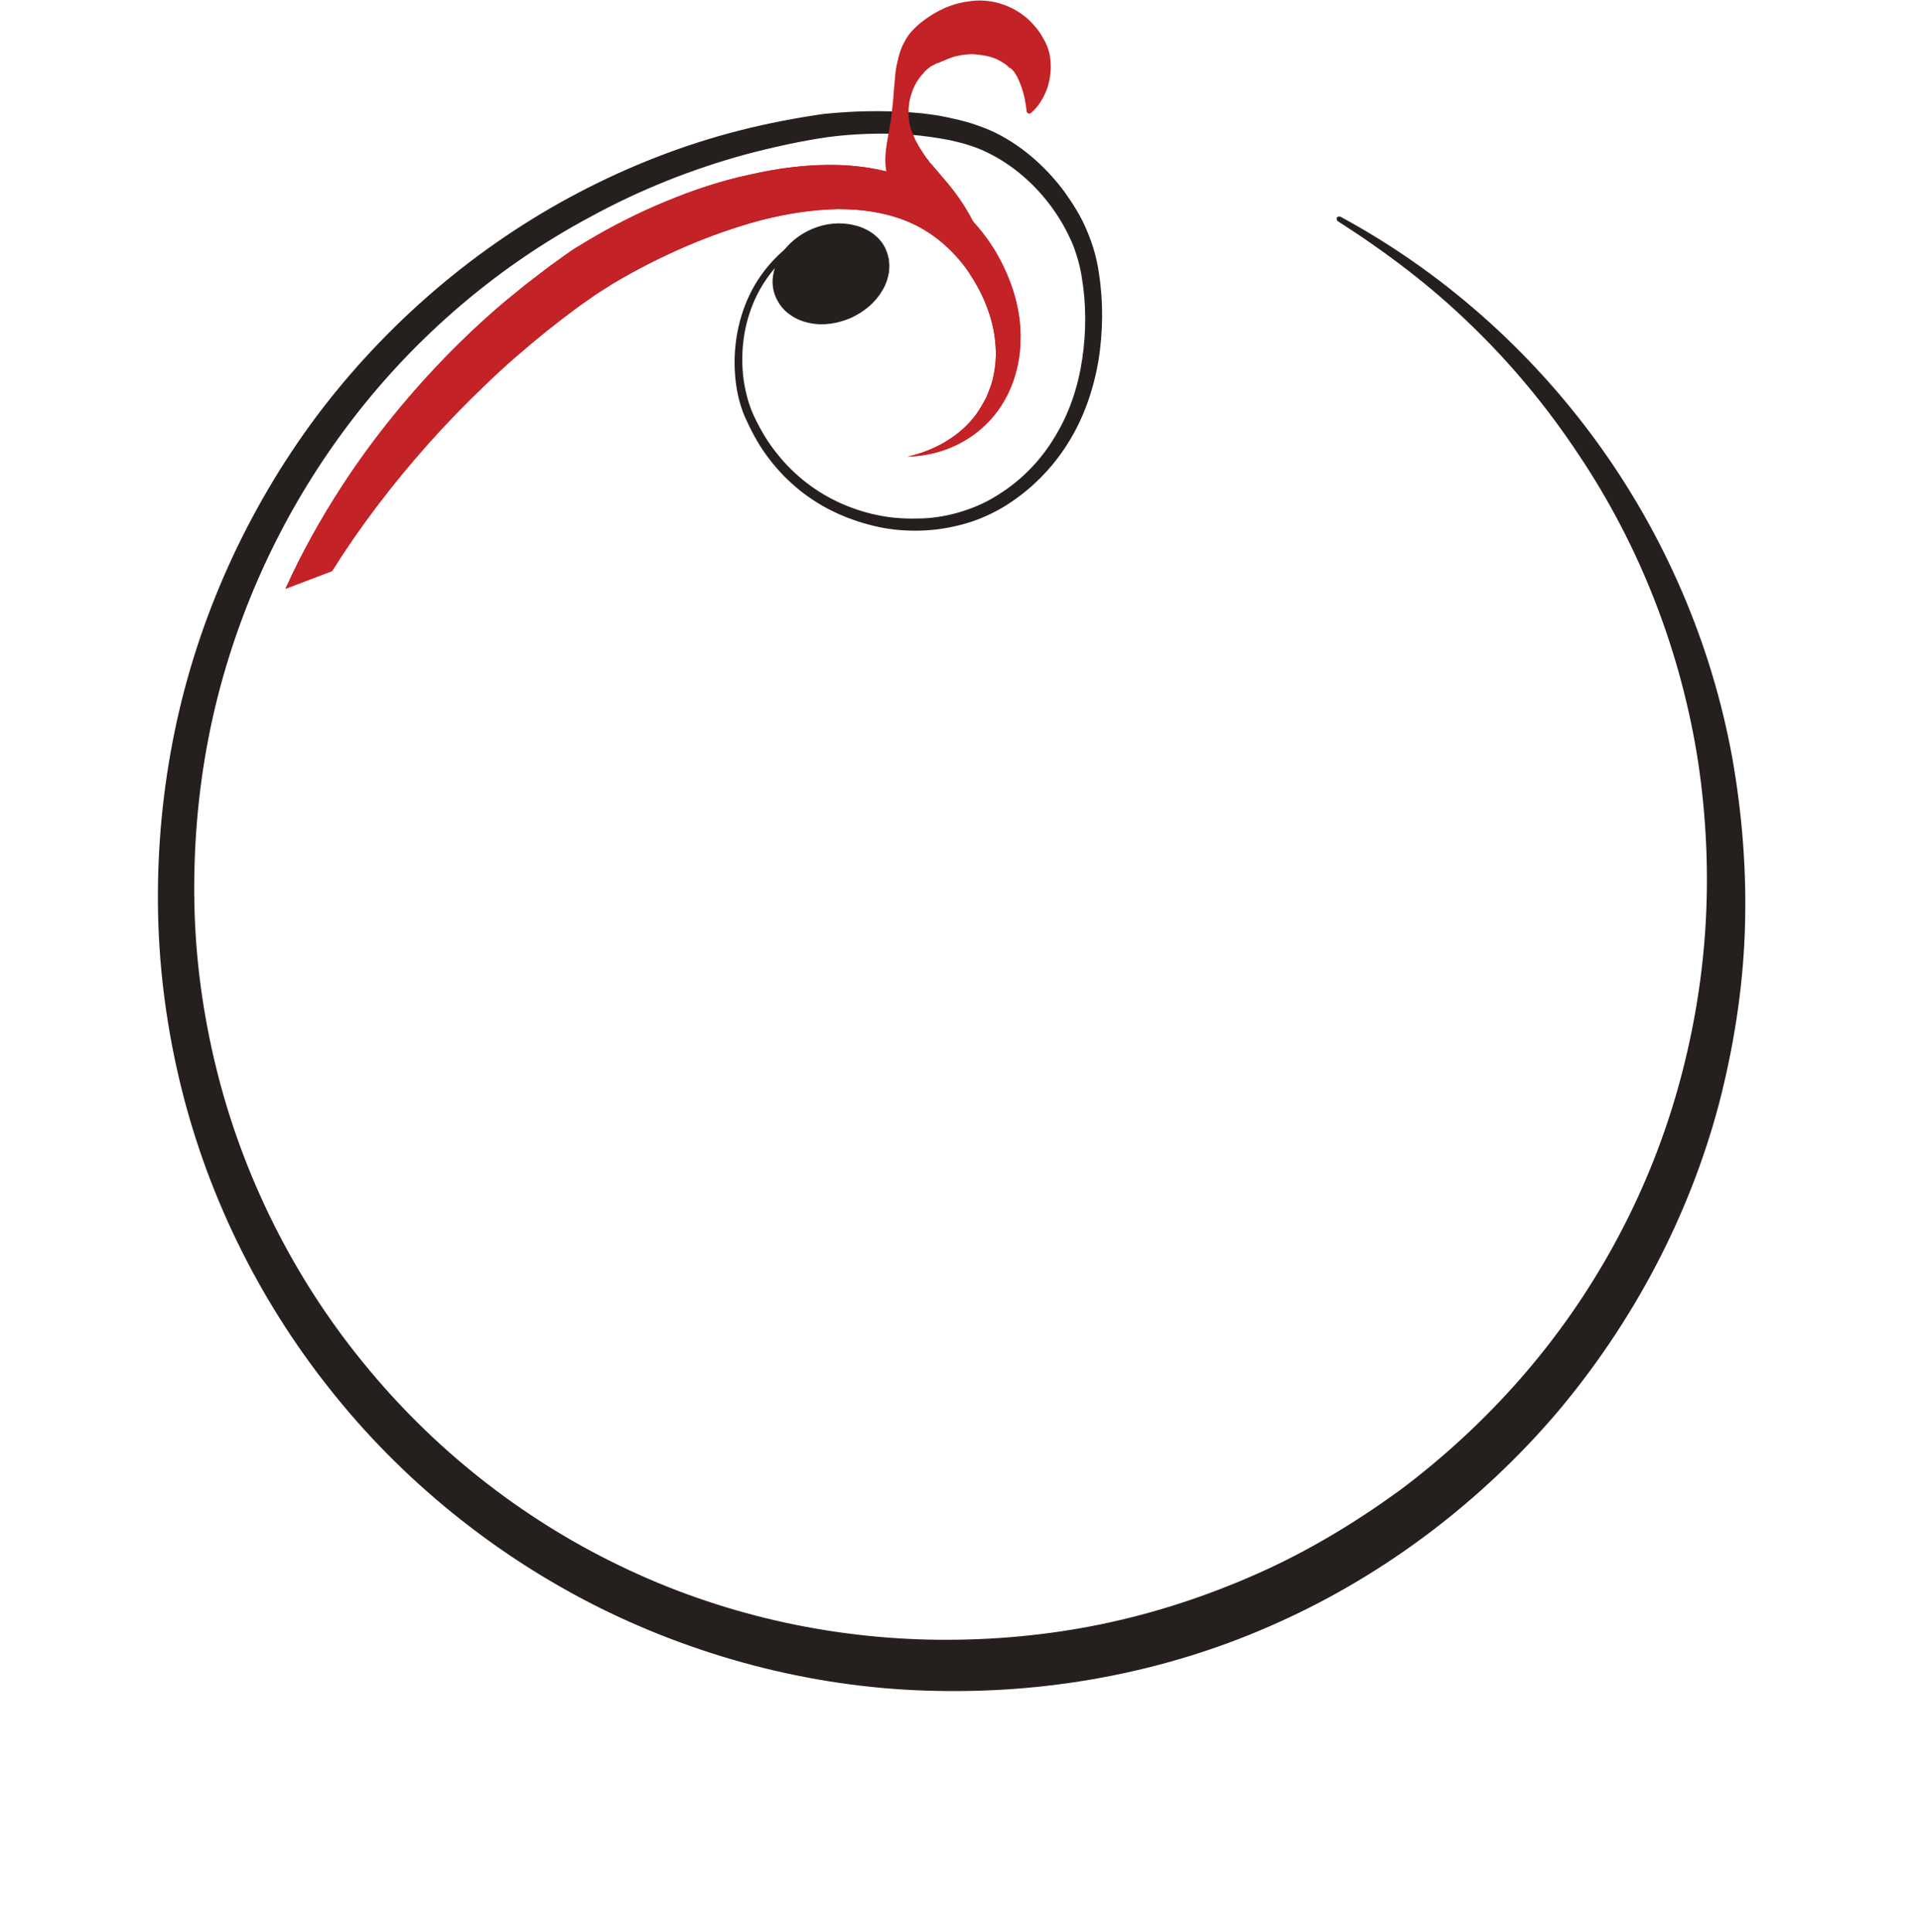 <?xml version="1.0" encoding="UTF-8" standalone="no"?>
<!-- Generator: Adobe Illustrator 21.0.0, SVG Export Plug-In . SVG Version: 6.00 Build 0)  -->

<svg
   xmlns:dc="http://purl.org/dc/elements/1.1/"
   xmlns:cc="http://creativecommons.org/ns#"
   xmlns:rdf="http://www.w3.org/1999/02/22-rdf-syntax-ns#"
   xmlns:svg="http://www.w3.org/2000/svg"
   xmlns="http://www.w3.org/2000/svg"
   xmlns:sodipodi="http://sodipodi.sourceforge.net/DTD/sodipodi-0.dtd"
   xmlns:inkscape="http://www.inkscape.org/namespaces/inkscape"
   version="1.1"
   id="Calque_1"
   x="0px"
   y="0px"
   viewBox="0 0 379.5 381.7"
   style="enable-background:new 0 0 379.5 381.7;"
   xml:space="preserve"
   sodipodi:docname="fond_place.svg"
   inkscape:version="0.92.1 r15371"><defs
     id="defs135" /><sodipodi:namedview
     pagecolor="#ffffff"
     bordercolor="#666666"
     borderopacity="1"
     objecttolerance="10"
     gridtolerance="10"
     guidetolerance="10"
     inkscape:pageopacity="0"
     inkscape:pageshadow="2"
     inkscape:window-width="1920"
     inkscape:window-height="1021"
     id="namedview133"
     showgrid="false"
     inkscape:zoom="0.61828659"
     inkscape:cx="-145.0462"
     inkscape:cy="245.96844"
     inkscape:window-x="1920"
     inkscape:window-y="0"
     inkscape:window-maximized="1"
     inkscape:current-layer="Calque_1" /><style
     type="text/css"
     id="style2">
	.st0{fill:#25201E;}
	.st1{fill:none;}
	.st2{fill:#C32227;}
</style><g
     id="g151"><path
       id="path4"
       d="M160.2,47.1c-4.8,2.7-8.7,6.9-11,11.9c-2.3,5-3,10.6-2.3,16c0.4,2.7,1.1,5.3,2.3,7.7c1.2,2.5,2.6,4.8,4.3,6.9  c3.4,4.3,7.8,7.7,12.8,9.9c2.5,1.1,5.1,1.9,7.8,2.4c2.7,0.5,5.4,0.6,8.1,0.5c2.7-0.1,5.4-0.6,7.9-1.4c2.6-0.8,5-1.9,7.3-3.4  c4.6-2.9,8.4-6.9,11.1-11.5c2.8-4.6,4.5-9.8,5.3-15.2c0.8-5.4,0.8-10.9-0.1-16.2c-0.2-1.3-0.5-2.6-0.9-3.9c-0.4-1.3-0.8-2.5-1.4-3.7  c-1.1-2.4-2.5-4.7-4.1-6.8c-3.2-4.2-7.4-7.8-12.1-10.1c-2.4-1.2-4.8-1.9-7.5-2.5c-2.6-0.5-5.3-0.9-8-1.1c-5.4-0.4-11-0.2-16.3,0.5  c-5.4,0.8-10.8,2-16.1,3.4c-10.6,2.9-20.9,7-30.6,12.3C97.2,53.2,80.3,68.1,67.4,85.8c-13,17.8-22,38.4-26.2,59.9  c-2.1,10.8-3,21.7-2.8,32.7c0.2,11,1.7,21.9,4.3,32.5c5.2,21.2,15.2,41.3,29,58.2c13.7,16.9,31.2,30.8,50.8,40.2  c19.6,9.5,41.3,14.4,62.9,14.6c10.8,0.1,21.7-0.9,32.3-3.1c10.6-2.2,20.9-5.6,30.8-10c9.9-4.4,19.2-10,28-16.4  c8.7-6.5,16.7-13.9,23.8-22c14.3-16.3,25-35.8,31-56.8c3-10.5,4.9-21.3,5.6-32.2c0.7-10.9,0.2-21.9-1.4-32.7  c-3.3-21.6-11.4-42.7-23.7-61c-6.1-9.2-13.2-17.8-21.2-25.5c-4-3.9-8.2-7.5-12.6-10.9c-4.4-3.4-9-6.6-13.7-9.6  c-0.2-0.1-0.3-0.5-0.2-0.7c0.1-0.2,0.4-0.3,0.7-0.2c19.8,10.7,37.2,26,50.6,44.4c13.4,18.4,22.7,39.9,26.8,62.4  c2,11.3,2.9,22.8,2.5,34.3c-0.4,11.5-2.2,22.9-5.1,34.1c-5.9,22.3-17,43.2-31.9,60.9c-15,17.6-33.9,32-55,41.5  c-21.1,9.6-44.4,14.1-67.6,13.6c-23.1-0.4-46.1-6.2-66.8-16.5c-20.6-10.3-39-25.2-53.2-43.2c-14.3-18-24.6-39.2-29.8-61.6  c-2.6-11.2-4-22.6-4.1-34.1c-0.1-11.5,1-22.9,3.3-34.1c4.6-22.4,14.3-43.8,27.9-62.1C76.2,64,94,48.7,114.2,38.1  c10.1-5.3,20.8-9.5,31.8-12.3c5.5-1.4,11.1-2.5,16.8-3.3c5.8-0.6,11.5-0.7,17.2-0.3c2.9,0.2,5.7,0.6,8.6,1.3  c2.8,0.6,5.8,1.6,8.4,2.9c5.3,2.7,9.8,6.8,13.3,11.5c1.7,2.4,3.3,4.9,4.4,7.6c0.6,1.4,1.1,2.8,1.5,4.2c0.4,1.4,0.7,2.9,0.9,4.3  c0.9,5.8,0.8,11.6-0.1,17.3c-1,5.7-2.9,11.3-6,16.2c-3.1,5-7.3,9.2-12.2,12.3c-2.4,1.5-5.2,2.8-8,3.6c-2.8,0.8-5.7,1.3-8.6,1.4  c-2.9,0.1-5.8-0.1-8.6-0.7c-2.8-0.6-5.6-1.5-8.2-2.7c-5.3-2.4-9.9-6.1-13.4-10.7c-1.8-2.3-3.2-4.8-4.4-7.4c-1.3-2.6-2-5.5-2.3-8.3  c-0.6-5.7,0.3-11.6,2.8-16.8c2.5-5.2,6.7-9.5,11.7-12.2c0.2-0.1,0.5,0,0.7,0.2C160.5,46.6,160.4,46.9,160.2,47.1z"
       class="st0" /><g
       id="g10"><ellipse
         id="ellipse6"
         ry="9.2"
         rx="11.7"
         cy="54.1"
         cx="164.4"
         class="st0"
         transform="matrix(0.918 -0.395 0.395 0.918 -7.994 69.401)" /><path
         id="path8"
         d="M175.1,49.5c1.1,2.6,0.6,5.6-0.8,7.9c-1.4,2.4-3.6,4.2-6.2,5.4c-2.6,1.1-5.4,1.6-8.2,1   c-1.4-0.3-2.7-0.8-3.9-1.7c-1.2-0.8-2.1-2-2.7-3.3c-0.6-1.3-0.8-2.8-0.6-4.2c0.2-1.4,0.7-2.8,1.4-4c1.5-2.5,3.8-4.3,6.4-5.4   c2.6-1.1,5.6-1.4,8.3-0.7C171.5,45.1,174.1,46.9,175.1,49.5z M175,49.5c-0.6-1.2-1.5-2.3-2.6-3.1c-1.1-0.8-2.4-1.2-3.7-1.5   c-2.6-0.4-5.4,0-7.8,1.1c-2.4,1.1-4.6,2.8-6,5c-1.4,2.2-1.9,5-0.9,7.5c1,2.4,3.4,4.1,6,4.6c2.6,0.6,5.4,0.2,7.9-0.8   c2.5-1,4.7-2.8,6.2-5.1c0.7-1.1,1.2-2.4,1.4-3.8C175.7,52.2,175.6,50.8,175,49.5z"
         class="st0" /></g><g
       id="g128"><path
         id="path122"
         d="M56.4,116.3c3.2-7.1,7-13.9,11.3-20.5c6.2-9.5,13.5-18.4,21.5-26.5c4-4,8.2-7.9,12.7-11.5   c1.1-0.9,2.2-1.8,3.4-2.7l3.4-2.6c1.2-0.8,2.3-1.7,3.5-2.5c1.2-0.9,2.5-1.6,3.8-2.4c5-3,10.2-5.6,15.5-7.8   c5.3-2.2,10.9-4.1,16.6-5.3c5.7-1.3,11.6-2.1,17.7-1.9c6,0.2,12.2,1.5,17.8,4.5c5.6,2.9,10.1,7.6,13.2,12.8c3,5.2,5,11.2,4.8,17.4   c-0.1,6.1-2.4,12.2-6.7,16.4c-2.1,2.1-4.6,3.7-7.3,4.8c-2.7,1.1-5.5,1.6-8.3,1.7c5.4-1.2,10.4-4.1,13.5-8.3c0.8-1.1,1.4-2.2,2-3.3   c0.5-1.2,1-2.4,1.3-3.6c0.6-2.5,0.8-5,0.5-7.5c-0.2-2.5-0.9-5-1.8-7.3c-0.9-2.3-2.2-4.6-3.6-6.7c-2.9-4.1-6.7-7.4-11.1-9.4   c-4.4-2-9.4-2.8-14.5-2.8c-5.1,0.1-10.2,0.9-15.3,2.2c-10.1,2.7-20.1,7.1-29.2,12.5c-1.1,0.7-2.2,1.4-3.3,2.1l-3.3,2.3l-3.2,2.4   l-3.2,2.5c-4.2,3.4-8.3,6.9-12.2,10.7c-7.8,7.4-15.1,15.6-21.6,24.2c-3.1,4.1-6,8.3-8.7,12.6L56.4,116.3z"
         class="st2" /><path
         id="path124"
         d="M192.6,47c-1.9-0.3-3.6-0.9-5.2-1.5c-1.6-0.7-3.1-1.5-4.6-2.4c-1.5-0.9-2.8-2-4.2-3.2c-0.7-0.6-1.4-1.3-2-2.3   c-0.3-0.5-0.6-1.1-0.9-1.7c-0.2-0.5-0.3-1.1-0.5-1.6c-0.5-2.1-0.3-4.1,0-6c0.3-1.9,0.7-3.6,0.9-5.4c0.2-1.7,0.4-3.4,0.5-5.2   c0.2-1.8,0.2-3.6,0.7-5.5c0.2-1,0.5-2,0.9-3c0.5-1,1-2,1.8-2.9c0.9-1,1.6-1.6,2.4-2.2c0.8-0.6,1.7-1.2,2.6-1.7   c1.8-1,3.9-1.8,6.2-2.1c2.3-0.4,4.7-0.2,7,0.6c2.3,0.8,4.4,2.2,5.9,3.9c0.8,0.9,1.5,1.8,2,2.8c0.1,0.2,0.3,0.5,0.4,0.7l0.4,0.9   c0.2,0.6,0.4,1.2,0.5,1.8c0.4,2.4,0.1,4.5-0.5,6.4c-0.7,1.9-1.7,3.6-3.2,4.9c-0.2,0.2-0.6,0.2-0.8-0.1c-0.1-0.1-0.1-0.2-0.1-0.3   l0,0c-0.2-1.8-0.5-3.3-1-4.7c-0.5-1.4-1.1-2.7-1.8-3.4c-0.2-0.2-0.3-0.3-0.5-0.4c-0.1,0-0.2-0.1-0.2-0.1c-0.1-0.1-0.2-0.2-0.3-0.3   c-0.4-0.4-0.9-0.6-1.3-0.9c-0.9-0.5-1.7-0.8-2.6-1c-0.9-0.2-1.8-0.3-2.8-0.4c-1,0-2.2,0.1-3.4,0.4c-0.6,0.1-1.2,0.4-1.8,0.6   c-0.6,0.3-1.3,0.5-1.6,0.7c-0.1,0-0.2,0.1-0.4,0.1c-0.1,0-0.2,0.1-0.4,0.2c-0.2,0.1-0.5,0.3-0.8,0.4c-0.5,0.4-1.1,0.8-1.5,1.4   c-1,1-1.8,2.4-2.3,3.9c-0.2,0.7-0.5,1.5-0.5,2.3c-0.1,0.4-0.1,0.8-0.1,1.2c0,0.4,0,0.8,0,1.2c0.2,3.2,2.2,6.2,3.6,8.2   c0.2,0.2,0.4,0.4,0.5,0.7c0.2,0.2,0.3,0.3,0.4,0.4l1.2,1.4c0.9,1.1,2,2.3,3,3.6c1,1.3,2,2.7,2.8,4.1c0.9,1.5,1.7,3,2.4,4.8l0,0   c0.1,0.3,0,0.6-0.4,0.7C192.7,47,192.6,47,192.6,47z"
         class="st2" /><path
         id="path126"
         d="M56.4,116.3c3.2-7.1,7-13.9,11.3-20.5c6.2-9.5,13.5-18.4,21.5-26.5c4-4,8.2-7.9,12.7-11.5   c1.1-0.9,2.2-1.8,3.4-2.7l3.4-2.6c1.2-0.8,2.3-1.7,3.5-2.5c1.2-0.9,2.5-1.6,3.8-2.4c5-3,10.2-5.6,15.5-7.8   c5.3-2.2,10.9-4.1,16.6-5.3c5.7-1.3,11.6-2.1,17.7-1.9c6,0.2,12.2,1.5,17.8,4.5c5.6,2.9,10.1,7.6,13.2,12.8c3,5.2,5,11.2,4.8,17.4   c-0.1,6.1-2.4,12.2-6.7,16.4c-2.1,2.1-4.6,3.7-7.3,4.8c-2.7,1.1-5.5,1.6-8.3,1.7c5.4-1.2,10.4-4.1,13.5-8.3c0.8-1.1,1.4-2.2,2-3.3   c0.5-1.2,1-2.4,1.3-3.6c0.6-2.5,0.8-5,0.5-7.5c-0.2-2.5-0.9-5-1.8-7.3c-0.9-2.3-2.2-4.6-3.6-6.7c-2.9-4.1-6.7-7.4-11.1-9.4   c-4.4-2-9.4-2.8-14.5-2.8c-5.1,0.1-10.2,0.9-15.3,2.2c-10.1,2.7-20.1,7.1-29.2,12.5c-1.1,0.7-2.2,1.4-3.3,2.1l-3.3,2.3l-3.2,2.4   l-3.2,2.5c-4.2,3.4-8.3,6.9-12.2,10.7c-7.8,7.4-15.1,15.6-21.6,24.2c-3.1,4.1-6,8.3-8.7,12.6L56.4,116.3z"
         class="st2" /></g></g></svg>